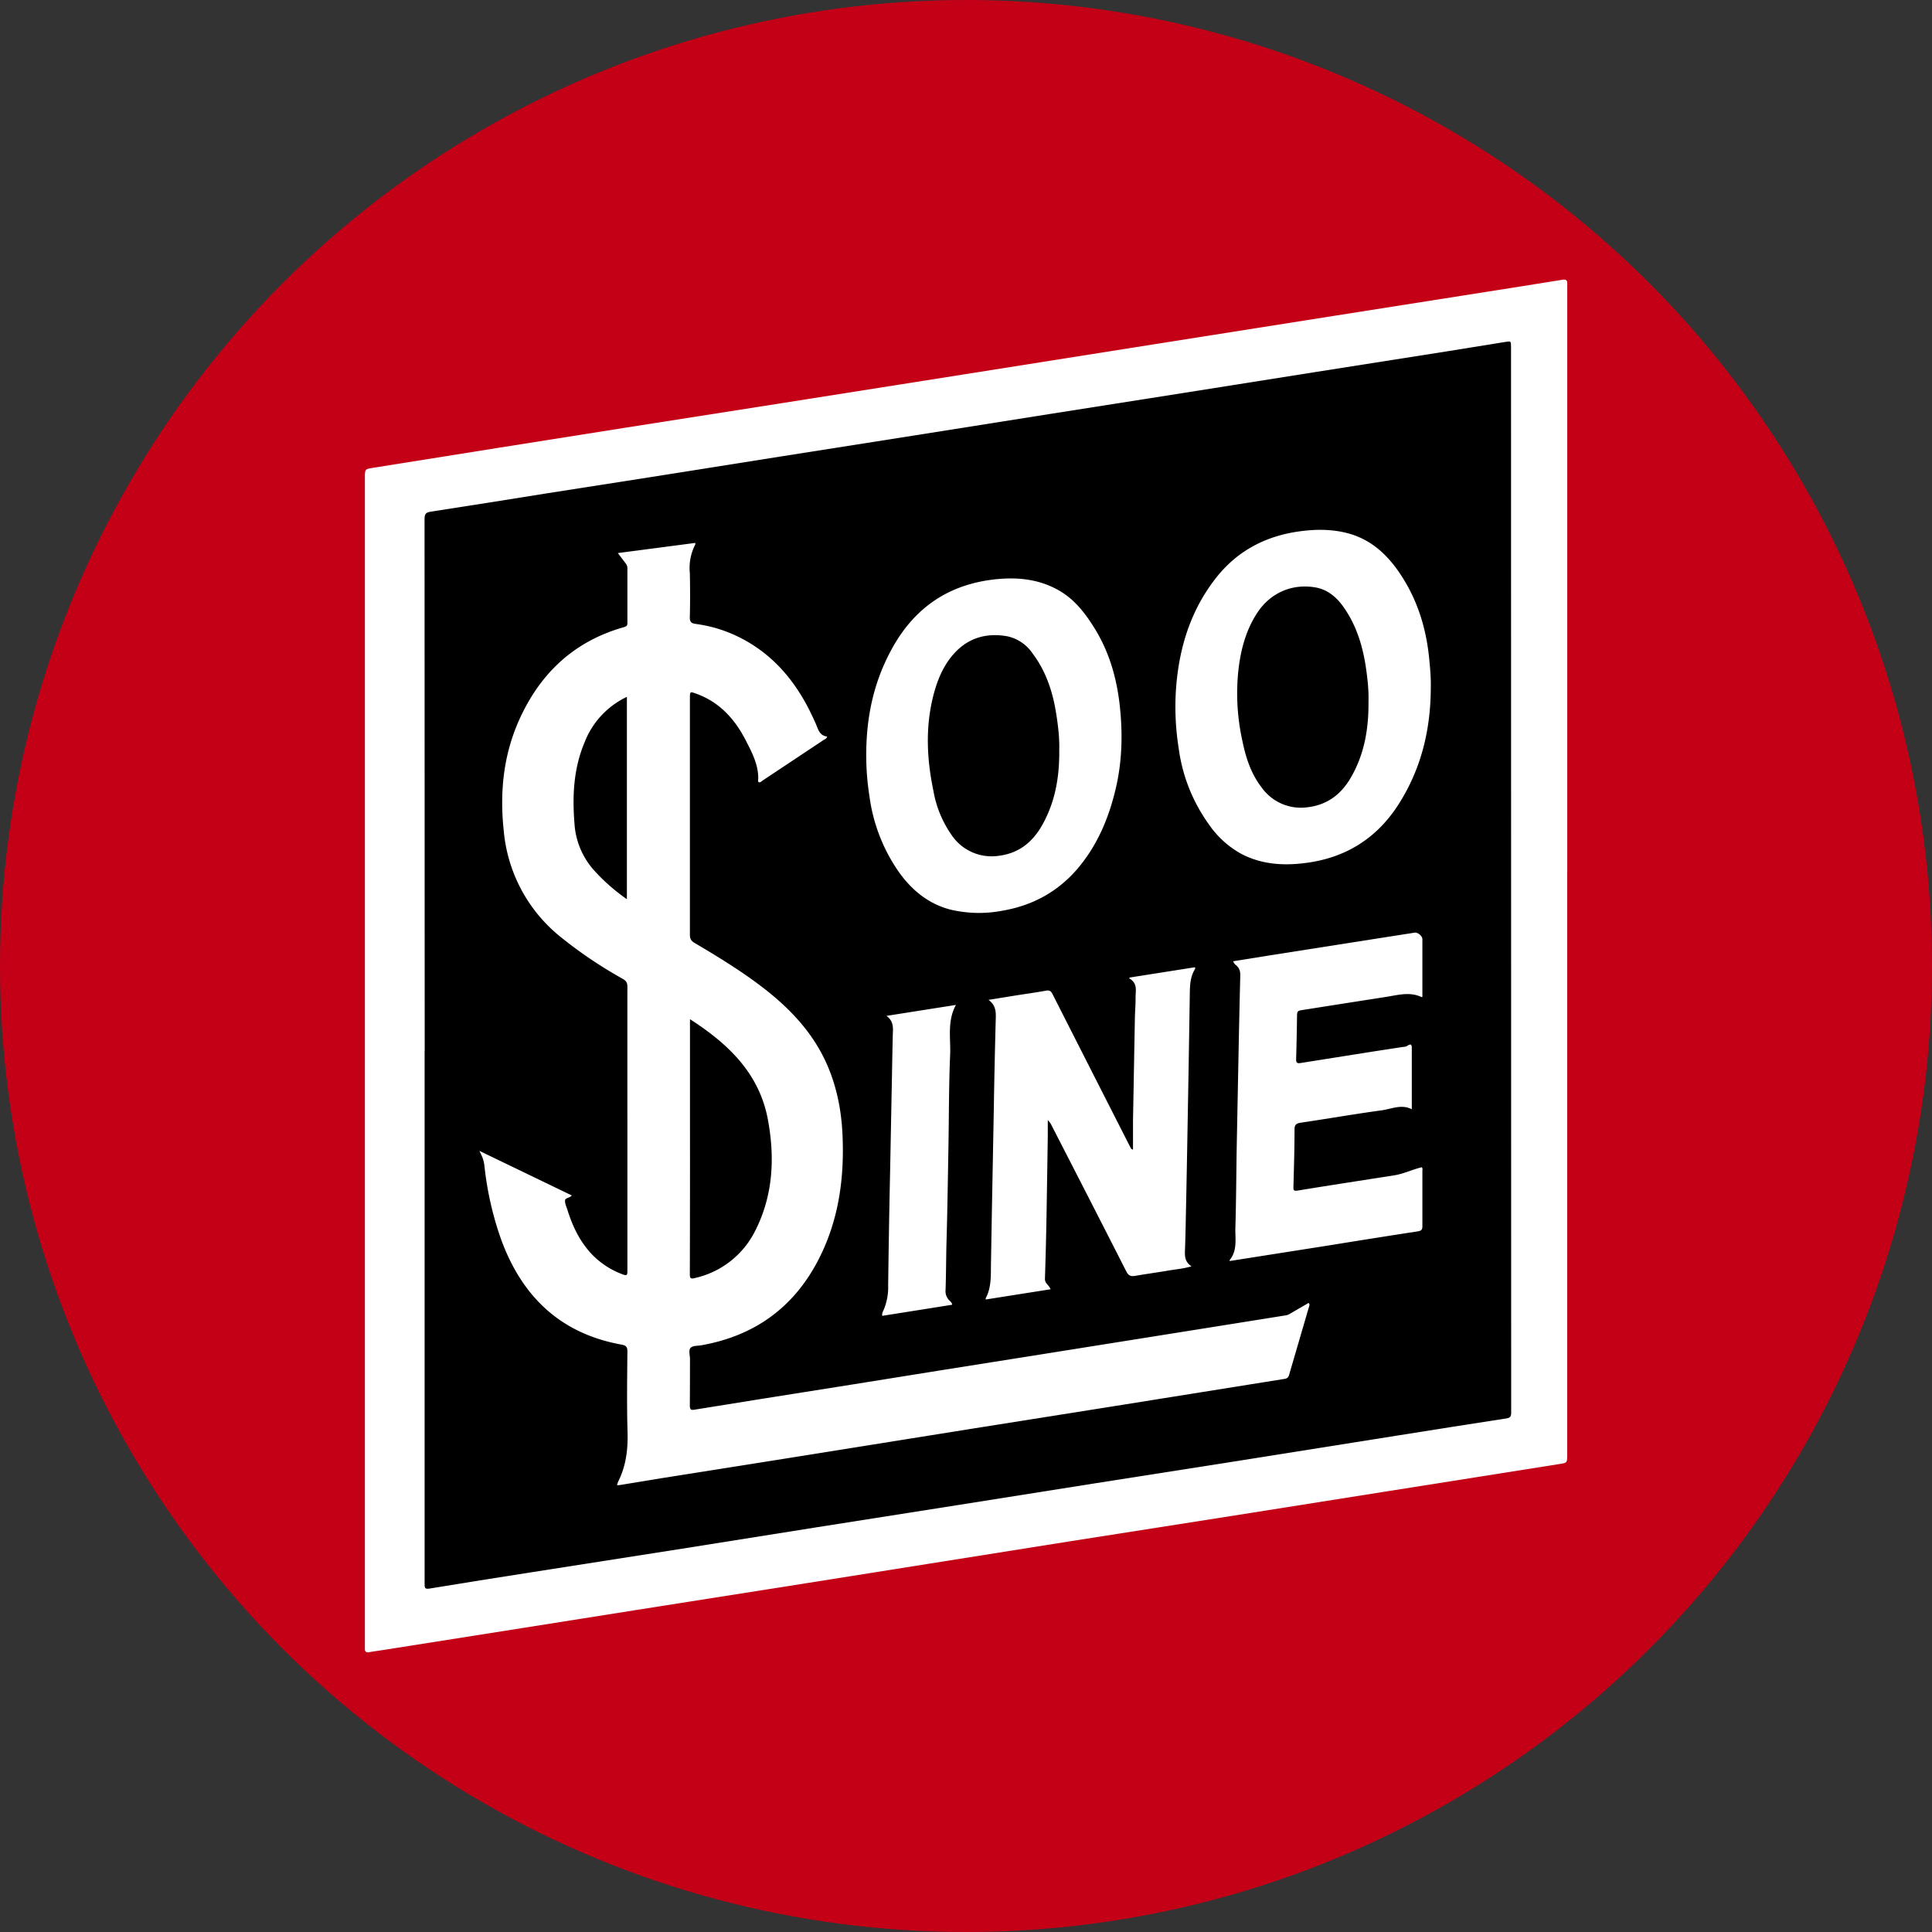 <svg xmlns="http://www.w3.org/2000/svg" width="100" height="100" viewBox="0 0 26.458 26.458"><rect x="0" y="0" width="26.458" height="26.458" fill="#333333" stroke="none"/><circle cx="13.229" cy="13.229" r="13.229" style="fill:#c40017;stroke-width:.909;stroke-linecap:square;stroke-linejoin:round"/><path d="M26.252 13.278v7.99c0 .107 0 .108-.104.124l-2.413.382-2.07.328-2.25.353-1.881.299-1.699.27-2.355.371-1.534.243-1.939.306c-.052.009-.106.014-.158.025q-.067.014-.062-.053V7.884c0-.117 0-.117.116-.135l1.723-.275 1.705-.27 2.198-.345 2.431-.384 2.665-.422 2.431-.384 2.602-.41q.266-.042.53-.085c.05-.008.068.008.065.056v8.048" class="st0" style="fill:#fff;stroke-width:.026" transform="translate(-4.79 -1.343)"/><path d="M10.606 15.735q0-3.644-.002-7.286c0-.068.019-.089.085-.099q.792-.122 1.584-.25l1.407-.22 1.83-.29 1.823-.287 1.824-.289 1.823-.287 1.818-.288 1.83-.288.775-.125c.08-.013.08-.013.08.07q0 7.295.002 14.591c0 .051-.009.072-.066.081q-.758.117-1.515.238l-2.24.356q-.946.15-1.893.297l-1.83.29-1.975.311-1.836.292-2.07.324q-.695.108-1.388.222c-.067.011-.067-.014-.067-.064v-7.299" style="stroke-width:.026" transform="translate(-4.79 -1.343)"/><path d="M13.24 21.682c.007-.022.01-.039.018-.054.106-.213.133-.438.126-.674-.011-.367-.005-.734-.002-1.1.001-.063-.015-.085-.08-.097-.833-.15-1.36-.654-1.647-1.434a4.4 4.4 0 0 1-.232-1.024.5.5 0 0 0-.022-.093c-.01-.03-.025-.057-.045-.102l1.264.61c-.027.036-.088.032-.092.067-.003.044.02.09.034.135.069.219.166.423.324.594q.182.193.434.286c.053.02.062.009.062-.045v-2.028q-.001-.934 0-1.868c0-.052-.017-.08-.06-.105a6 6 0 0 1-.877-.594 2.1 2.1 0 0 1-.755-1.423c-.058-.525-.01-1.034.205-1.52.286-.644.754-1.089 1.442-1.282.033-.01.045-.021.045-.055V9.12a.1.1 0 0 0-.025-.063l-.106-.14 1.06-.139q.002.018 0 .023a.7.7 0 0 0-.074.39q.007.3 0 .6c-.003.07.021.089.085.097q.341.046.646.21c.405.217.69.549.897.952q.051.1.096.202c.033.077.051.165.156.178-.007.029-.027.034-.042.043l-.841.559c-.015.01-.031.03-.05.024-.02-.008-.01-.034-.01-.052.001-.19-.085-.354-.168-.516-.15-.294-.359-.528-.678-.644-.09-.033-.09-.033-.09.064v3.237c0 .054.016.082.062.11.329.194.654.393.956.627.37.288.682.623.869 1.061.126.296.186.605.202.924.029.598-.048 1.178-.324 1.718-.337.659-.875 1.05-1.603 1.18-.052.01-.12.004-.151.035-.033.032-.01.101-.01.154q0 .32-.002.64c0 .053.016.062.064.054l.92-.148 1.242-.197 1.247-.2 1.242-.197 2.647-.422.8-.128c.03-.004.052-.019.076-.033l.236-.137c.02.022.009.04.004.057l-.27.924c-.01.038-.026.054-.067.06q-1.107.177-2.212.354l-2.049.325-2.205.353q-1.021.163-2.042.324l-.597.098zM24.384 10.768c-.002.576-.135 1.118-.451 1.605-.3.462-.732.725-1.28.79-.299.037-.587.016-.859-.124a1.3 1.3 0 0 1-.454-.414 2.3 2.3 0 0 1-.409-1.04 3.6 3.6 0 0 1-.038-.777c.037-.58.2-1.118.57-1.576.289-.355.67-.55 1.121-.612.217-.03.432-.032.646.021.316.079.54.277.72.539.24.35.366.74.41 1.16.014.142.028.284.024.428" class="st0" style="fill:#fff;stroke-width:.026" transform="translate(-4.79 -1.343)"/><path d="M16.653 11.708c-.004-.555.108-1.048.364-1.503q.476-.848 1.449-.933c.291-.025.569.01.826.157.22.126.367.321.496.532.196.321.296.674.337 1.047.041.378.033.753-.053 1.124-.094.405-.25.781-.521 1.102-.272.32-.618.509-1.03.58a1.7 1.7 0 0 1-.722-.016c-.295-.079-.516-.26-.693-.504a2.35 2.35 0 0 1-.41-1.053 3.5 3.5 0 0 1-.043-.533M20.306 17.087v-.396l.026-1.419c.002-.085.01-.17.009-.255-.002-.099.036-.21-.09-.277l.016-.011.887-.14q.005.016.003.022c-.078.122-.071.259-.074.395q-.013.862-.029 1.725-.011.653-.025 1.304-.003.195-.01.39c-.002.093-.019.19.088.26-.11.032-.209.04-.306.056-.152.026-.306.047-.458.073-.06.011-.097.005-.129-.06q-.504-.99-1.012-1.977c-.014-.027-.024-.058-.063-.094v.216q-.008.54-.017 1.08a55 55 0 0 1-.022.875c-.003.065.057.087.077.145l-.887.14q-.002-.013-.002-.016c.082-.152.07-.317.073-.48l.013-.748.026-1.373q.01-.624.027-1.246c.002-.091-.007-.173-.1-.24l.34-.055c.146-.024.294-.043.44-.07.052-.01.075 0 .098.048q.53 1.045 1.061 2.088c.007.012.008.03.04.04M21.678 14.507l.479-.077 1.12-.176.888-.139c.04-.006.104.046.104.09v.79q-.007.004-.01.003c-.164-.078-.329-.027-.493-.002q-.558.087-1.116.175c-.097.015-.097.012-.098.11q-.004.285-.012.568c-.001.048.015.059.058.052l1.009-.16.378-.058c.025-.004.055-.003.074-.016.068-.046.065-.001.065.046v.821c-.141-.074-.277-.004-.411.014-.371.051-.74.115-1.11.17-.062.01-.085.027-.085.094 0 .262-.008.524-.015.786-.001.043.003.057.054.05.443-.073.887-.14 1.33-.21.129-.021.247-.08.373-.11.016.016.009.036.009.053v.749c.001.049-.01.068-.064.076q-.591.091-1.182.187l-1.24.195-.152.024q-.002-.01-.001-.013c.11-.135.073-.297.078-.448.011-.362.012-.724.018-1.086l.026-1.33q.01-.514.023-1.028c.002-.058-.01-.103-.053-.142-.017-.014-.036-.03-.044-.058M17.881 15.105c-.122.224-.07.457-.079.682-.018.41-.016.822-.023 1.233-.008.443-.014.886-.027 1.33-.006.219-.005.438-.013.658a.18.18 0 0 0 .051.143c.015.015.036.03.04.06l-.958.152c-.006-.035.01-.06.02-.083a.8.8 0 0 0 .061-.335q.01-.786.027-1.572l.025-1.298q.005-.274.011-.55c.003-.095.02-.192-.086-.27z" class="st0" style="fill:#fff;stroke-width:.026" transform="translate(-4.79 -1.343)"/><path d="M14.238 15.3c.525.337.948.74 1.067 1.37.098.523.074 1.04-.171 1.525a1.22 1.22 0 0 1-.827.65c-.056.015-.07.006-.07-.054q.003-1.023.002-2.047V15.3M13.375 13.657a2.6 2.6 0 0 1-.468-.416 1.06 1.06 0 0 1-.25-.624c-.03-.377-.012-.749.137-1.104a1.15 1.15 0 0 1 .581-.627zM23.531 10.944c.004.391-.06.735-.243 1.05-.134.23-.326.375-.599.405a.66.66 0 0 1-.623-.274c-.148-.192-.218-.417-.265-.65a3 3 0 0 1-.051-.96c.032-.274.101-.538.254-.774.179-.278.48-.41.803-.353.156.028.27.12.363.242.181.244.272.522.32.818.027.175.046.35.041.496M19.296 11.615c.004.383-.06.723-.238 1.035-.133.233-.325.383-.6.414a.66.66 0 0 1-.633-.281 1.5 1.5 0 0 1-.253-.614c-.084-.404-.108-.81-.02-1.217.048-.218.12-.427.258-.605.199-.254.462-.346.776-.29a.56.56 0 0 1 .345.235c.184.244.276.525.323.823.028.175.047.35.042.5" style="stroke-width:.026" transform="translate(-4.79 -1.343)"/></svg>